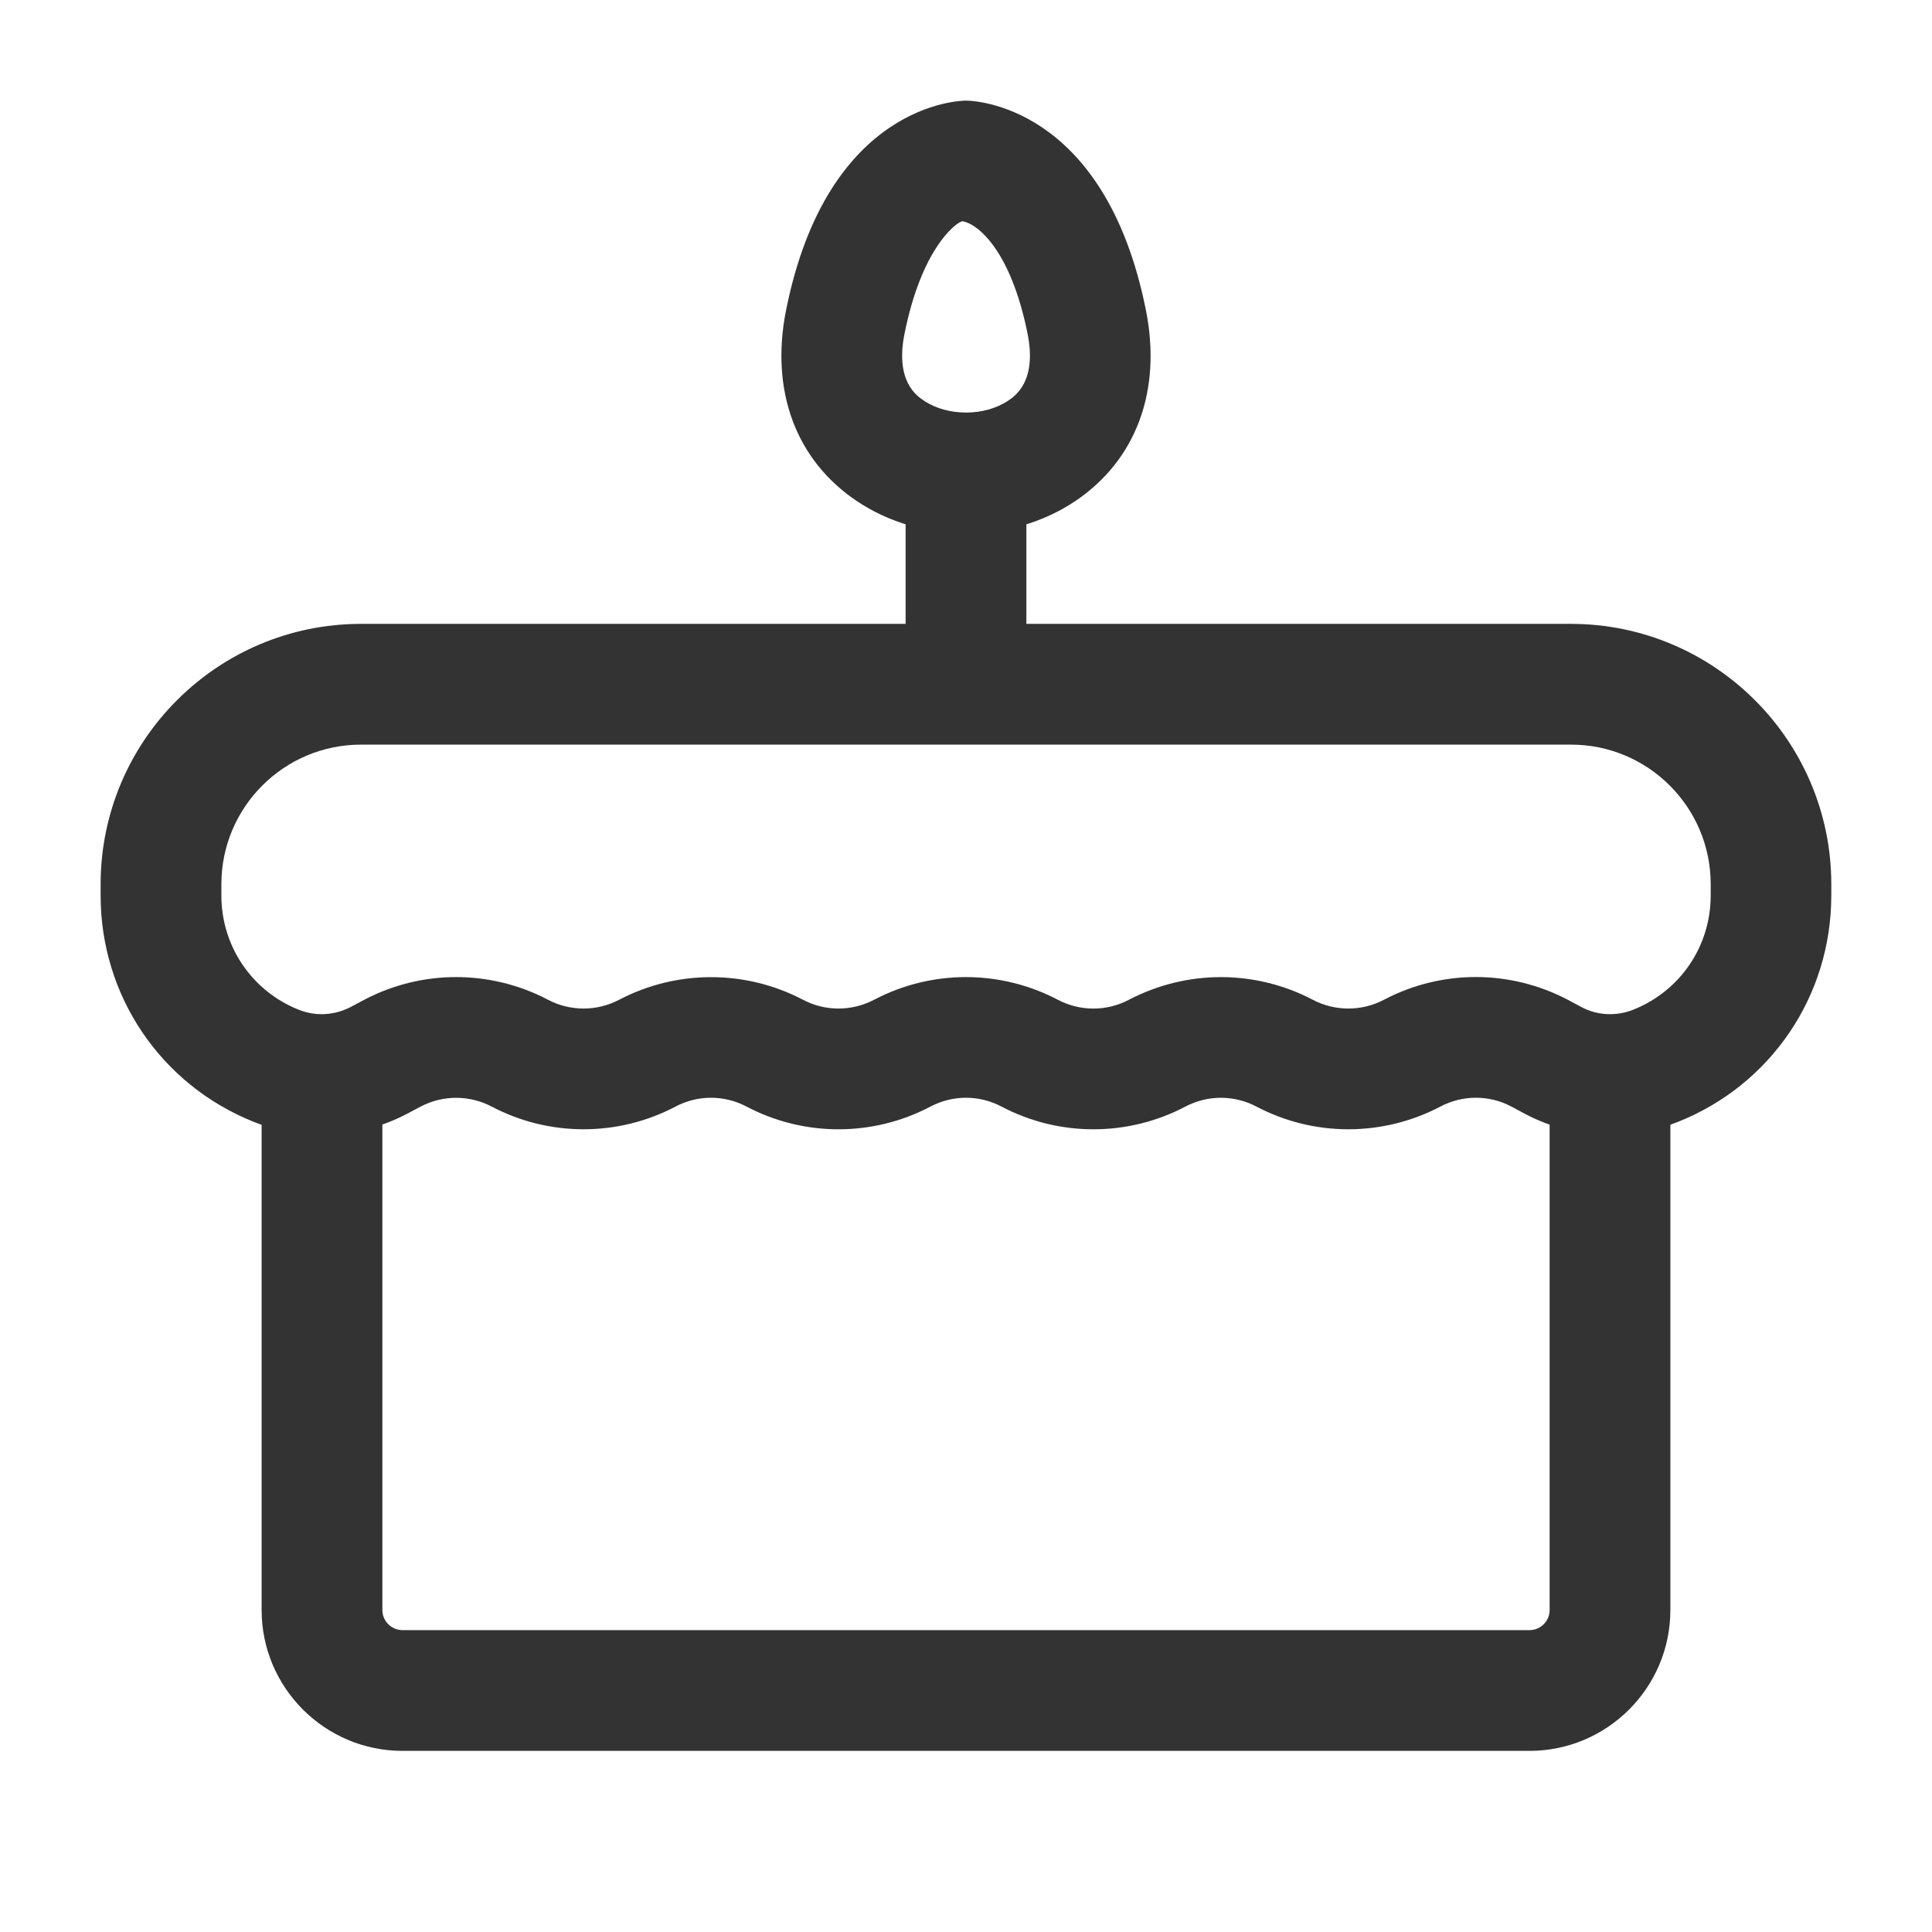<?xml version="1.0" encoding="iso-8859-1"?>
<svg version="1.1" id="&#x56FE;&#x5C42;_1" xmlns="http://www.w3.org/2000/svg" xmlns:xlink="http://www.w3.org/1999/xlink" x="0px"
	 y="0px" viewBox="0 0 24 24" style="enable-background:new 0 0 24 24;" xml:space="preserve">
<rect x="11.25" y="6" style="fill:#333333;" width="1.5" height="2.5"/>
<path style="fill:#333333;" d="M19,21.75H5c-0.965,0-1.75-0.785-1.75-1.75v-6.5h1.5V20c0,0.138,0.112,0.25,0.25,0.25h14
	c0.138,0,0.25-0.112,0.25-0.25v-6.5h1.5V20C20.75,20.965,19.965,21.75,19,21.75z"/>
<path style="fill:#333333;" d="M20.003,14.099c-0.363,0-0.726-0.087-1.057-0.261l-0.173-0.093c-0.275-0.145-0.604-0.145-0.882,0.002
	c-0.715,0.375-1.569,0.375-2.282,0c-0.276-0.146-0.606-0.147-0.885,0c-0.714,0.375-1.566,0.376-2.282,0
	c-0.277-0.147-0.607-0.147-0.885,0c-0.713,0.375-1.567,0.376-2.282,0c-0.278-0.147-0.608-0.147-0.885,0
	c-0.714,0.375-1.567,0.375-2.281,0c-0.277-0.146-0.608-0.146-0.885,0l-0.168,0.089c-0.594,0.312-1.286,0.346-1.904,0.1
	C1.997,13.474,1.25,12.37,1.25,11.124v-0.14c0-1.783,1.451-3.234,3.234-3.234h15.031c1.783,0,3.234,1.451,3.234,3.234v0.14
	c0,1.246-0.747,2.35-1.904,2.812C20.574,14.045,20.288,14.099,20.003,14.099z M18.333,12.137c0.393,0,0.784,0.095,1.142,0.282
	l0.173,0.093c0.198,0.104,0.431,0.114,0.641,0.031c0.585-0.233,0.962-0.791,0.962-1.419v-0.14c0-0.957-0.778-1.734-1.734-1.734
	H4.484c-0.957,0-1.734,0.778-1.734,1.734v0.14c0,0.628,0.377,1.186,0.96,1.419c0.21,0.085,0.444,0.071,0.645-0.033l0.167-0.089
	c0.717-0.378,1.57-0.377,2.285-0.002c0.277,0.146,0.607,0.146,0.885,0c0.714-0.374,1.568-0.374,2.282,0
	c0.276,0.146,0.607,0.146,0.885,0c0.714-0.375,1.566-0.375,2.281,0c0.276,0.146,0.606,0.147,0.885,0
	c0.715-0.374,1.567-0.375,2.282,0c0.277,0.146,0.608,0.146,0.886,0C17.55,12.231,17.941,12.137,18.333,12.137z"/>
<path style="fill:#333333;" d="M12,6.626c-0.478,0-0.955-0.133-1.354-0.4c-0.76-0.508-1.081-1.374-0.881-2.374
	C10.28,1.28,11.93,1.25,12,1.25c0.07,0,1.721,0.03,2.235,2.603v0c0.2,1-0.121,1.865-0.881,2.374C12.956,6.493,12.478,6.626,12,6.626
	z M11.953,2.748c-0.096,0.028-0.509,0.358-0.717,1.399C11.118,4.738,11.39,4.92,11.48,4.979c0.292,0.195,0.75,0.194,1.041,0
	c0.09-0.06,0.362-0.242,0.244-0.833C12.556,3.106,12.143,2.776,11.953,2.748z"/>
</svg>






